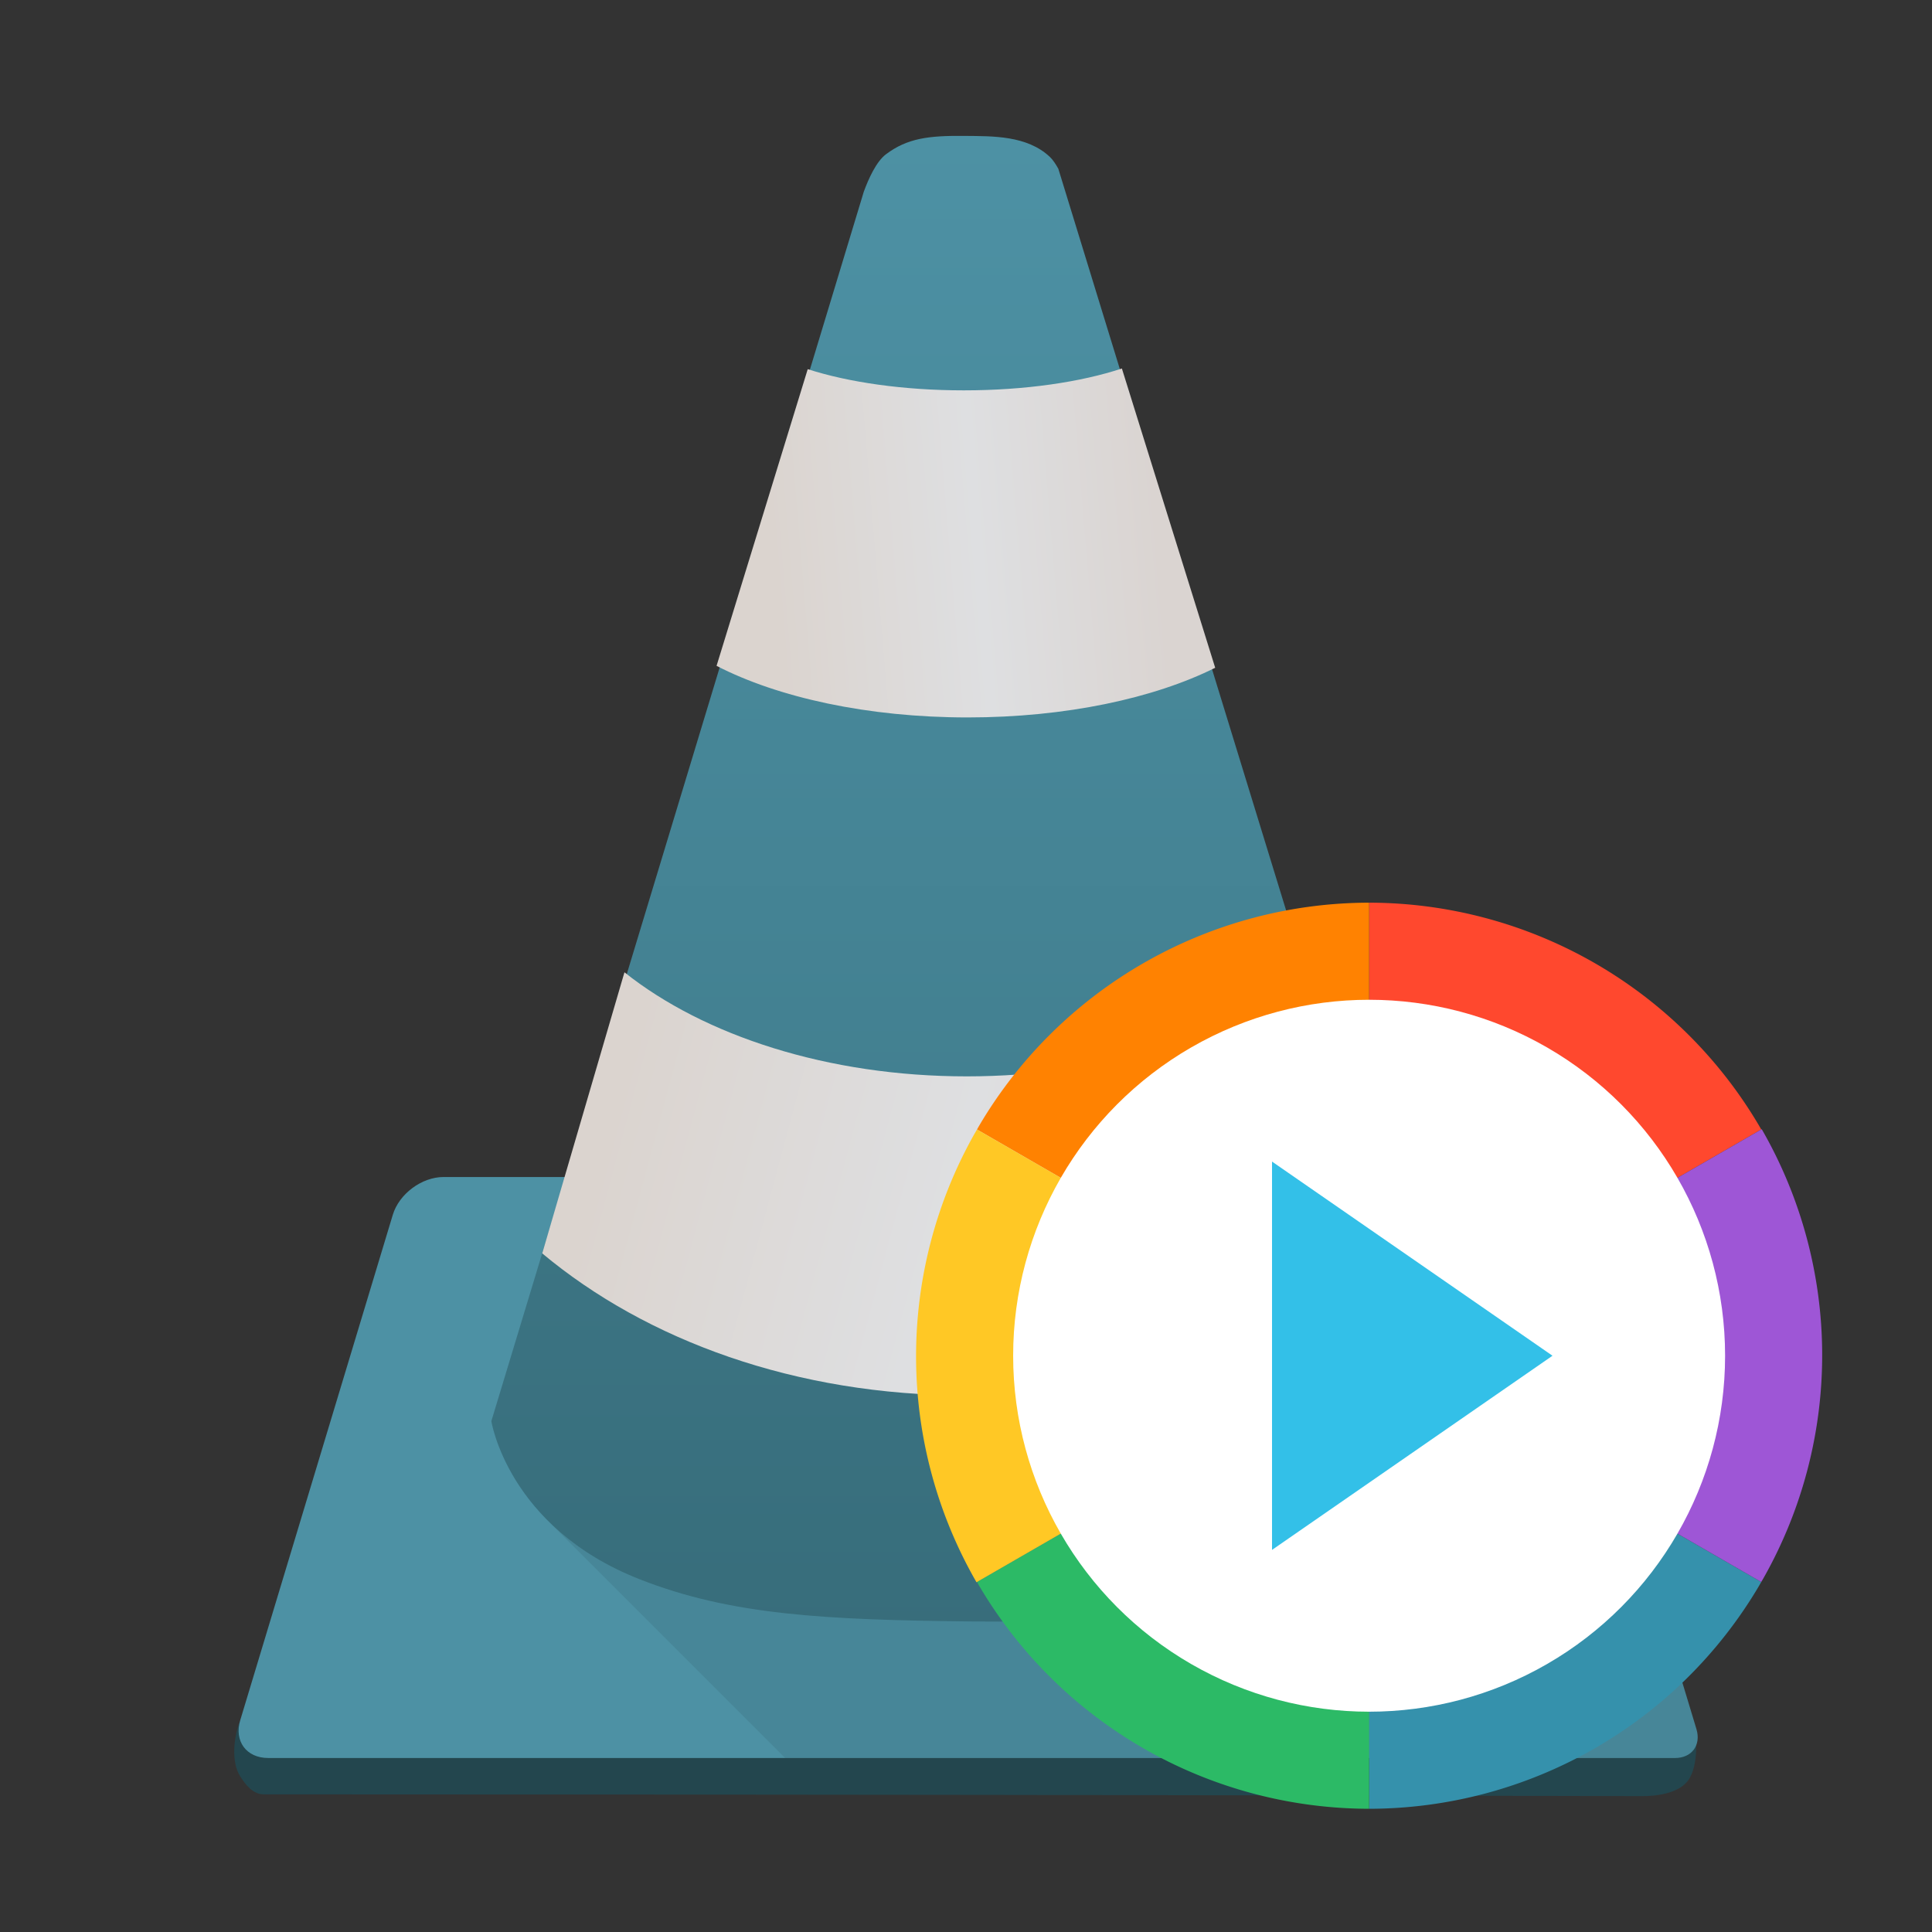 <?xml version="1.0" encoding="UTF-8" standalone="no"?>
<svg
   xmlns:dc="http://purl.org/dc/elements/1.1/"
   xmlns:cc="http://creativecommons.org/ns#"
   xmlns:rdf="http://www.w3.org/1999/02/22-rdf-syntax-ns#"
   xmlns:svg="http://www.w3.org/2000/svg"
   xmlns="http://www.w3.org/2000/svg"
   xmlns:xlink="http://www.w3.org/1999/xlink"
   xmlns:sodipodi="http://sodipodi.sourceforge.net/DTD/sodipodi-0.dtd"
   xmlns:inkscape="http://www.inkscape.org/namespaces/inkscape"
   width="64"
   height="64"
   version="1"
   id="svg26"
   sodipodi:docname="acestream.svg"
   inkscape:version="1.0.1 (3bc2e813f5, 2020-09-07)">
  <rect width="100%" height="100%" fill="#333333" stroke="none"/>
  <defs
     id="defs30">
    <linearGradient
       inkscape:collect="always"
       id="linearGradient1128">
      <stop
         style="stop-color:#4d91a4;stop-opacity:1"
         offset="0"
         id="stop1124" />
      <stop
         style="stop-color:#3c7685;stop-opacity:1"
         offset="1"
         id="stop1126" />
    </linearGradient>
    <linearGradient
       id="e"
       gradientTransform="matrix(0.315,0,0,0.321,16.36,16.416)"
       gradientUnits="userSpaceOnUse"
       x1="46.226"
       x2="44.376"
       y1="82.088"
       y2="125.316">
      <stop
         offset="0"
         stop-color="#e35600"
         id="stop16"
         style="stop-color:#4c91a2;stop-opacity:1" />
      <stop
         offset="1"
         stop-color="#f69600"
         id="stop18"
         style="stop-color:#4a8e9f;stop-opacity:1" />
    </linearGradient>
    <linearGradient
       id="d"
       gradientUnits="userSpaceOnUse"
       x1="413.989"
       x2="407.691"
       y1="545.196"
       y2="502.908"
       gradientTransform="matrix(1.25,0,0,1.25,-478.714,-622.747)">
      <stop
         offset="0"
         stop-color="#e95c00"
         id="stop11"
         style="stop-color:#3a7280;stop-opacity:1" />
      <stop
         offset="1"
         stop-color="#ffa000"
         id="stop13"
         style="stop-color:#4d91a4;stop-opacity:1" />
    </linearGradient>
    <linearGradient
       id="c"
       gradientTransform="matrix(0.09,0,0,0.089,16.226,16.864)"
       gradientUnits="userSpaceOnUse"
       x1="44.104"
       x2="278.432"
       xlink:href="#a"
       y1="228.6"
       y2="290.7" />
    <linearGradient
       id="a">
      <stop
         offset="0"
         stop-color="#dbd4cf"
         id="stop2" />
      <stop
         offset=".529"
         stop-color="#dedfe1"
         id="stop4" />
      <stop
         offset="1"
         stop-color="#dad4d1"
         id="stop6" />
    </linearGradient>
    <linearGradient
       id="b"
       gradientTransform="matrix(0.09,0,0,0.089,16.128,16.864)"
       gradientUnits="userSpaceOnUse"
       x1="104.886"
       x2="246.866"
       xlink:href="#a"
       y1="12.641"
       y2="0.951" />
    <linearGradient
       inkscape:collect="always"
       xlink:href="#linearGradient1128"
       id="linearGradient1130"
       x1="31.965"
       y1="4.502"
       x2="31.965"
       y2="54.167"
       gradientUnits="userSpaceOnUse" />
  </defs>
  <sodipodi:namedview
     pagecolor="#ffffff"
     bordercolor="#666666"
     borderopacity="1"
     objecttolerance="10"
     gridtolerance="10"
     guidetolerance="10"
     inkscape:pageopacity="0"
     inkscape:pageshadow="2"
     inkscape:window-width="1920"
     inkscape:window-height="935"
     id="namedview28"
     showgrid="false"
     inkscape:zoom="12.109375"
     inkscape:cx="53.391599"
     inkscape:cy="31.612755"
     inkscape:window-x="0"
     inkscape:window-y="38"
     inkscape:window-maximized="1"
     inkscape:current-layer="svg26" />
  <path
     id="rect1136"
     style="fill:#23464e;fill-opacity:1;stroke-width:3;stroke-linecap:round;stroke-linejoin:round;paint-order:stroke fill markers"
     d="M 8.863 55.691 C 8.863 55.691 8.086 56.529 7.881 57.209 C 7.737 57.684 7.682 58.393 7.941 58.816 C 8.131 59.127 8.38 59.441 8.744 59.441 C 24.575 59.444 42.081 59.466 54.398 59.5 C 54.815 59.501 55.607 59.428 55.932 58.965 C 56.262 58.492 56.255 57.439 56.021 56.912 C 55.776 56.357 54.623 56.107 54.623 56.107 L 8.863 55.691 z " />
  <path
     id="rect1132"
     style="fill:#4d91a4;fill-opacity:1;stroke-width:3;stroke-linecap:round;stroke-linejoin:round;paint-order:stroke fill markers"
     d="M 14.695 38.99 C 13.972 38.99 13.221 39.548 13.012 40.242 L 7.959 56.982 C 7.749 57.676 8.161 58.236 8.885 58.236 L 55.49 58.236 C 56.041 58.236 56.357 57.81 56.197 57.281 L 50.961 39.943 C 50.801 39.415 50.231 38.99 49.68 38.99 L 14.695 38.99 z " />
  <path
     id="rect1120"
     style="fill:url(#linearGradient1130);fill-opacity:1;stroke-width:3;stroke-linecap:round;stroke-linejoin:round;paint-order:stroke fill markers"
     d="M 31.965 4.502 C 30.763 4.489 30.057 4.578 29.348 5.111 C 29.024 5.355 28.768 5.932 28.615 6.348 L 16.277 47.076 C 16.277 47.076 16.819 50.597 21.186 52.314 C 24.208 53.503 27.327 53.661 32.182 53.713 C 37.588 53.771 39.791 53.241 43.324 52.008 C 44.987 51.427 45.85 50.673 46.639 49.836 C 47.779 48.626 47.748 46.906 47.748 46.906 L 35.059 5.592 C 34.973 5.436 34.88 5.295 34.779 5.199 C 34.025 4.485 32.881 4.511 31.965 4.502 z " />
  <path
     d="m 18.726,38.99 -2.449,8.086 c 0,0 0.259,1.687 1.868,3.296 l 7.864,7.864 h 29.482 c 0.551,0 0.868,-0.423 0.708,-0.952 L 50.96,39.944 C 50.8,39.416 50.231,38.99 49.68,38.99 Z"
     fill-opacity="0.078"
     id="path25"
     style="fill-rule:evenodd;stroke-width:1.25" />
  <path
     d="m 20.686,32.208 -2.724,9.312 c 3.451,2.883 8.394,4.704 14.038,4.704 5.67,0 10.752,-1.837 14.203,-4.743 l -2.865,-9.251 c -2.637,2.086 -6.725,3.426 -11.314,3.426 -4.604,0 -8.702,-1.35 -11.339,-3.448 z"
     fill="url(#c)"
     id="path29"
     style="fill:url(#c);fill-rule:evenodd;stroke-width:1.25" />
  <path
     d="m 37.164,12.207 c -1.351,0.447 -3.197,0.724 -5.236,0.724 -2.005,0 -3.826,-0.268 -5.171,-0.702 l -3.02,9.828 c 2.03,1.047 5.003,1.709 8.318,1.709 3.249,0 6.173,-0.634 8.2,-1.645 z"
     fill="url(#b)"
     id="path31"
     style="fill:url(#b);fill-rule:evenodd;stroke-width:1.25" />
  <g
     id="g1030"
     transform="matrix(0.536,0,0,0.536,65.857,52.527)">
    <path
       style="fill:#3591ac"
       d="m -38.252,-14.21 v 28 a 28.019,28 0 0 0 24.079,-13.746 28.019,28 0 0 0 0.156,-0.271 z"
       id="path1006" />
    <path
       style="fill:#2cba66"
       d="m -38.252,-14.21 v 28 a 28.019,28 0 0 1 -24.079,-13.746 28.019,28 0 0 1 -0.156,-0.271 z"
       id="path1008" />
    <path
       style="fill:#ff482e"
       d="m -38.252,-14.21 v -28 a 28.019,28 0 0 1 24.079,13.746 28.019,28 0 0 1 0.156,0.271 z"
       id="path1010" />
    <path
       style="fill:#ff8201"
       d="m -38.252,-14.21 v -28 a 28.019,28 0 0 0 -24.079,13.746 28.019,28 0 0 0 -0.156,0.271 z"
       id="path1012" />
    <path
       style="fill:#ffc825"
       d="m -38.252,-14.21 -24.265,14 a 28.019,28 0 0 1 -0.127,-27.712 28.019,28 0 0 1 0.157,-0.27 z"
       id="path1014" />
    <path
       style="fill:#9e56d6"
       d="m -38.252,-14.21 24.265,-14 a 28.019,28 0 0 1 0.127,27.712 28.019,28 0 0 1 -0.157,0.27 z"
       id="path1016" />
    <circle
       style="fill:#ffffff"
       cx="-38.252"
       cy="-14.21"
       r="22"
       id="circle1018" />
    <path
       style="fill:#33c0e8;stroke-width:2.531"
       d="m -26.919,-14.21 -8.667,6 -8.667,6 V -14.21 -26.21 l 8.667,6 z"
       id="path1020" />
  </g>
</svg>
